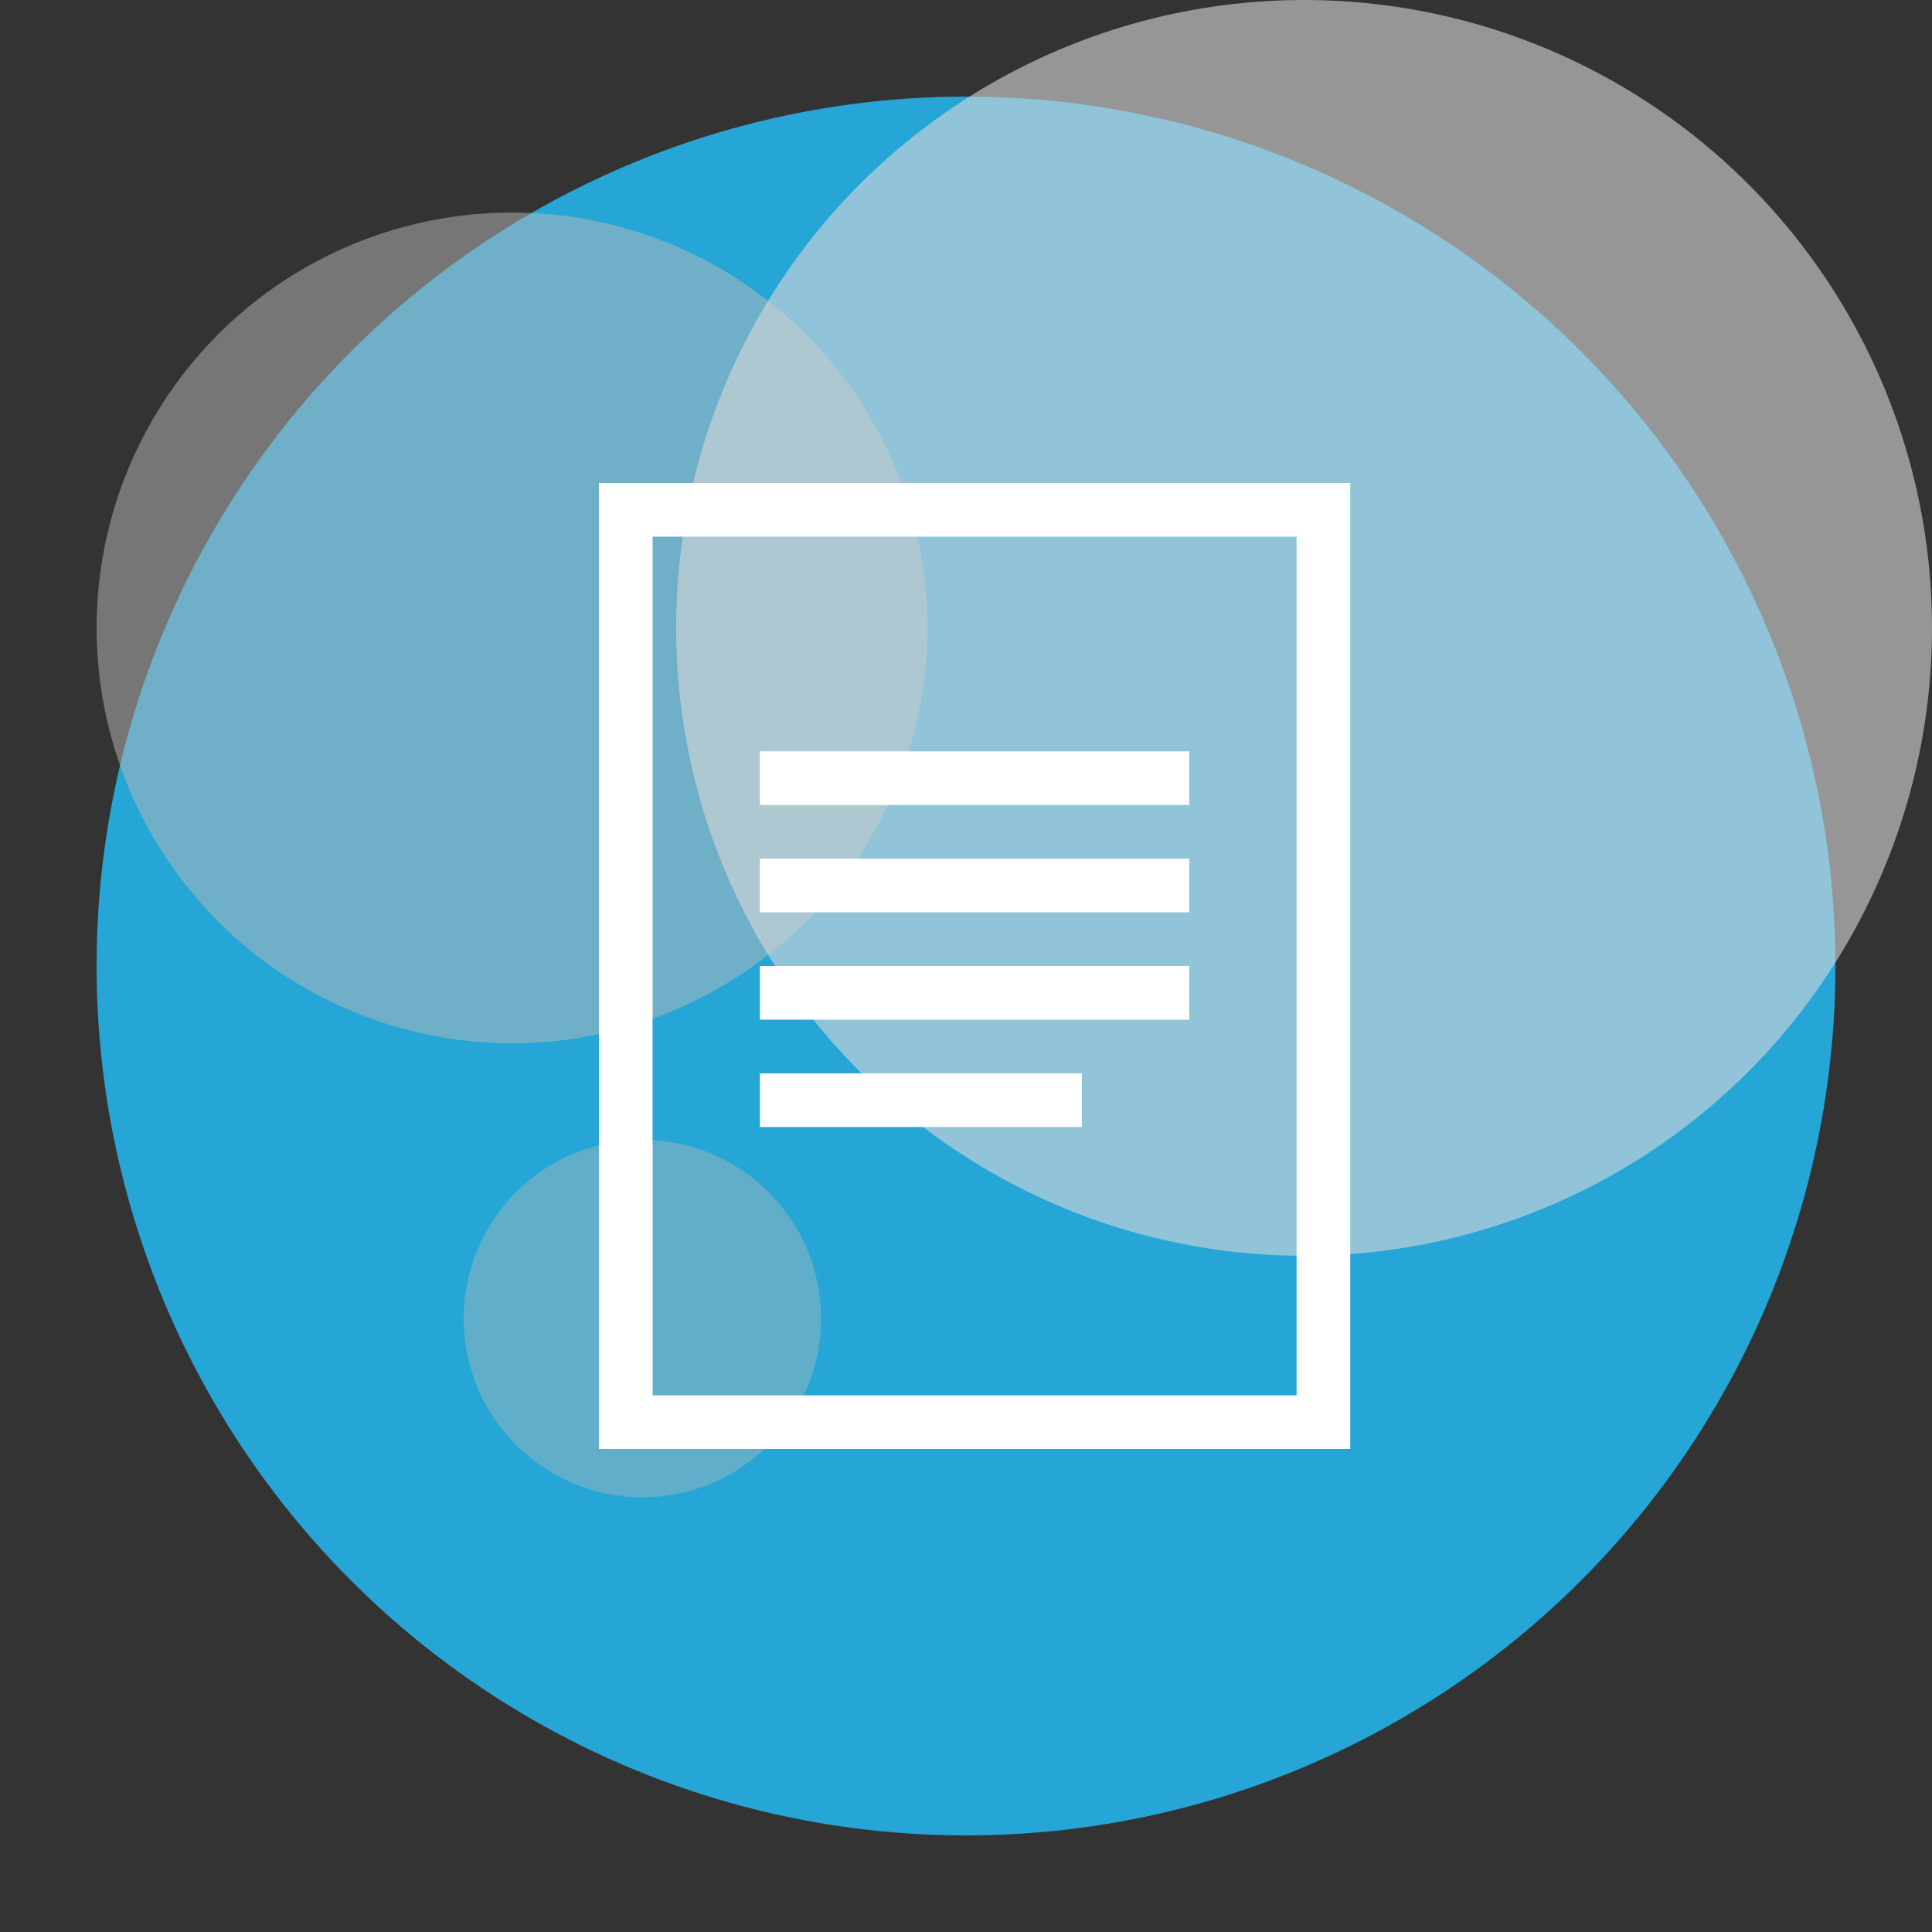 <svg width="100" height="100" viewBox="0 0 100 100" fill="none" xmlns="http://www.w3.org/2000/svg">
<rect x="0" y="0" width="100" height="100" fill="#333333" stroke="none"/>
<circle cx="50" cy="50" r="45" fill="#25A6D6"/>
<g style="mix-blend-mode:multiply">
<circle cx="26.5" cy="32.5" r="21.5" fill="#BBBBBB" fill-opacity="0.5"/>
</g>
<g style="mix-blend-mode:multiply">
<circle cx="33.25" cy="68.25" r="9.25" fill="#BABABA" fill-opacity="0.4"/>
</g>
<g style="mix-blend-mode:multiply">
<circle cx="67.5" cy="32.5" r="32.5" fill="#D9D9D9" fill-opacity="0.6"/>
</g>
<path fill-rule="evenodd" clip-rule="evenodd" d="M31 25H69.889V75H31V25ZM33.778 27.778V72.222H67.111V27.778H33.778Z" fill="white"/>
<path fill-rule="evenodd" clip-rule="evenodd" d="M56 58.333H39.333V55.556H56V58.333Z" fill="white"/>
<path fill-rule="evenodd" clip-rule="evenodd" d="M61.556 47.222H39.333V44.444H61.556V47.222Z" fill="white"/>
<path fill-rule="evenodd" clip-rule="evenodd" d="M61.556 41.667H39.333V38.889H61.556V41.667Z" fill="white"/>
<path fill-rule="evenodd" clip-rule="evenodd" d="M61.556 52.778H39.333V50H61.556V52.778Z" fill="white"/>
</svg>
